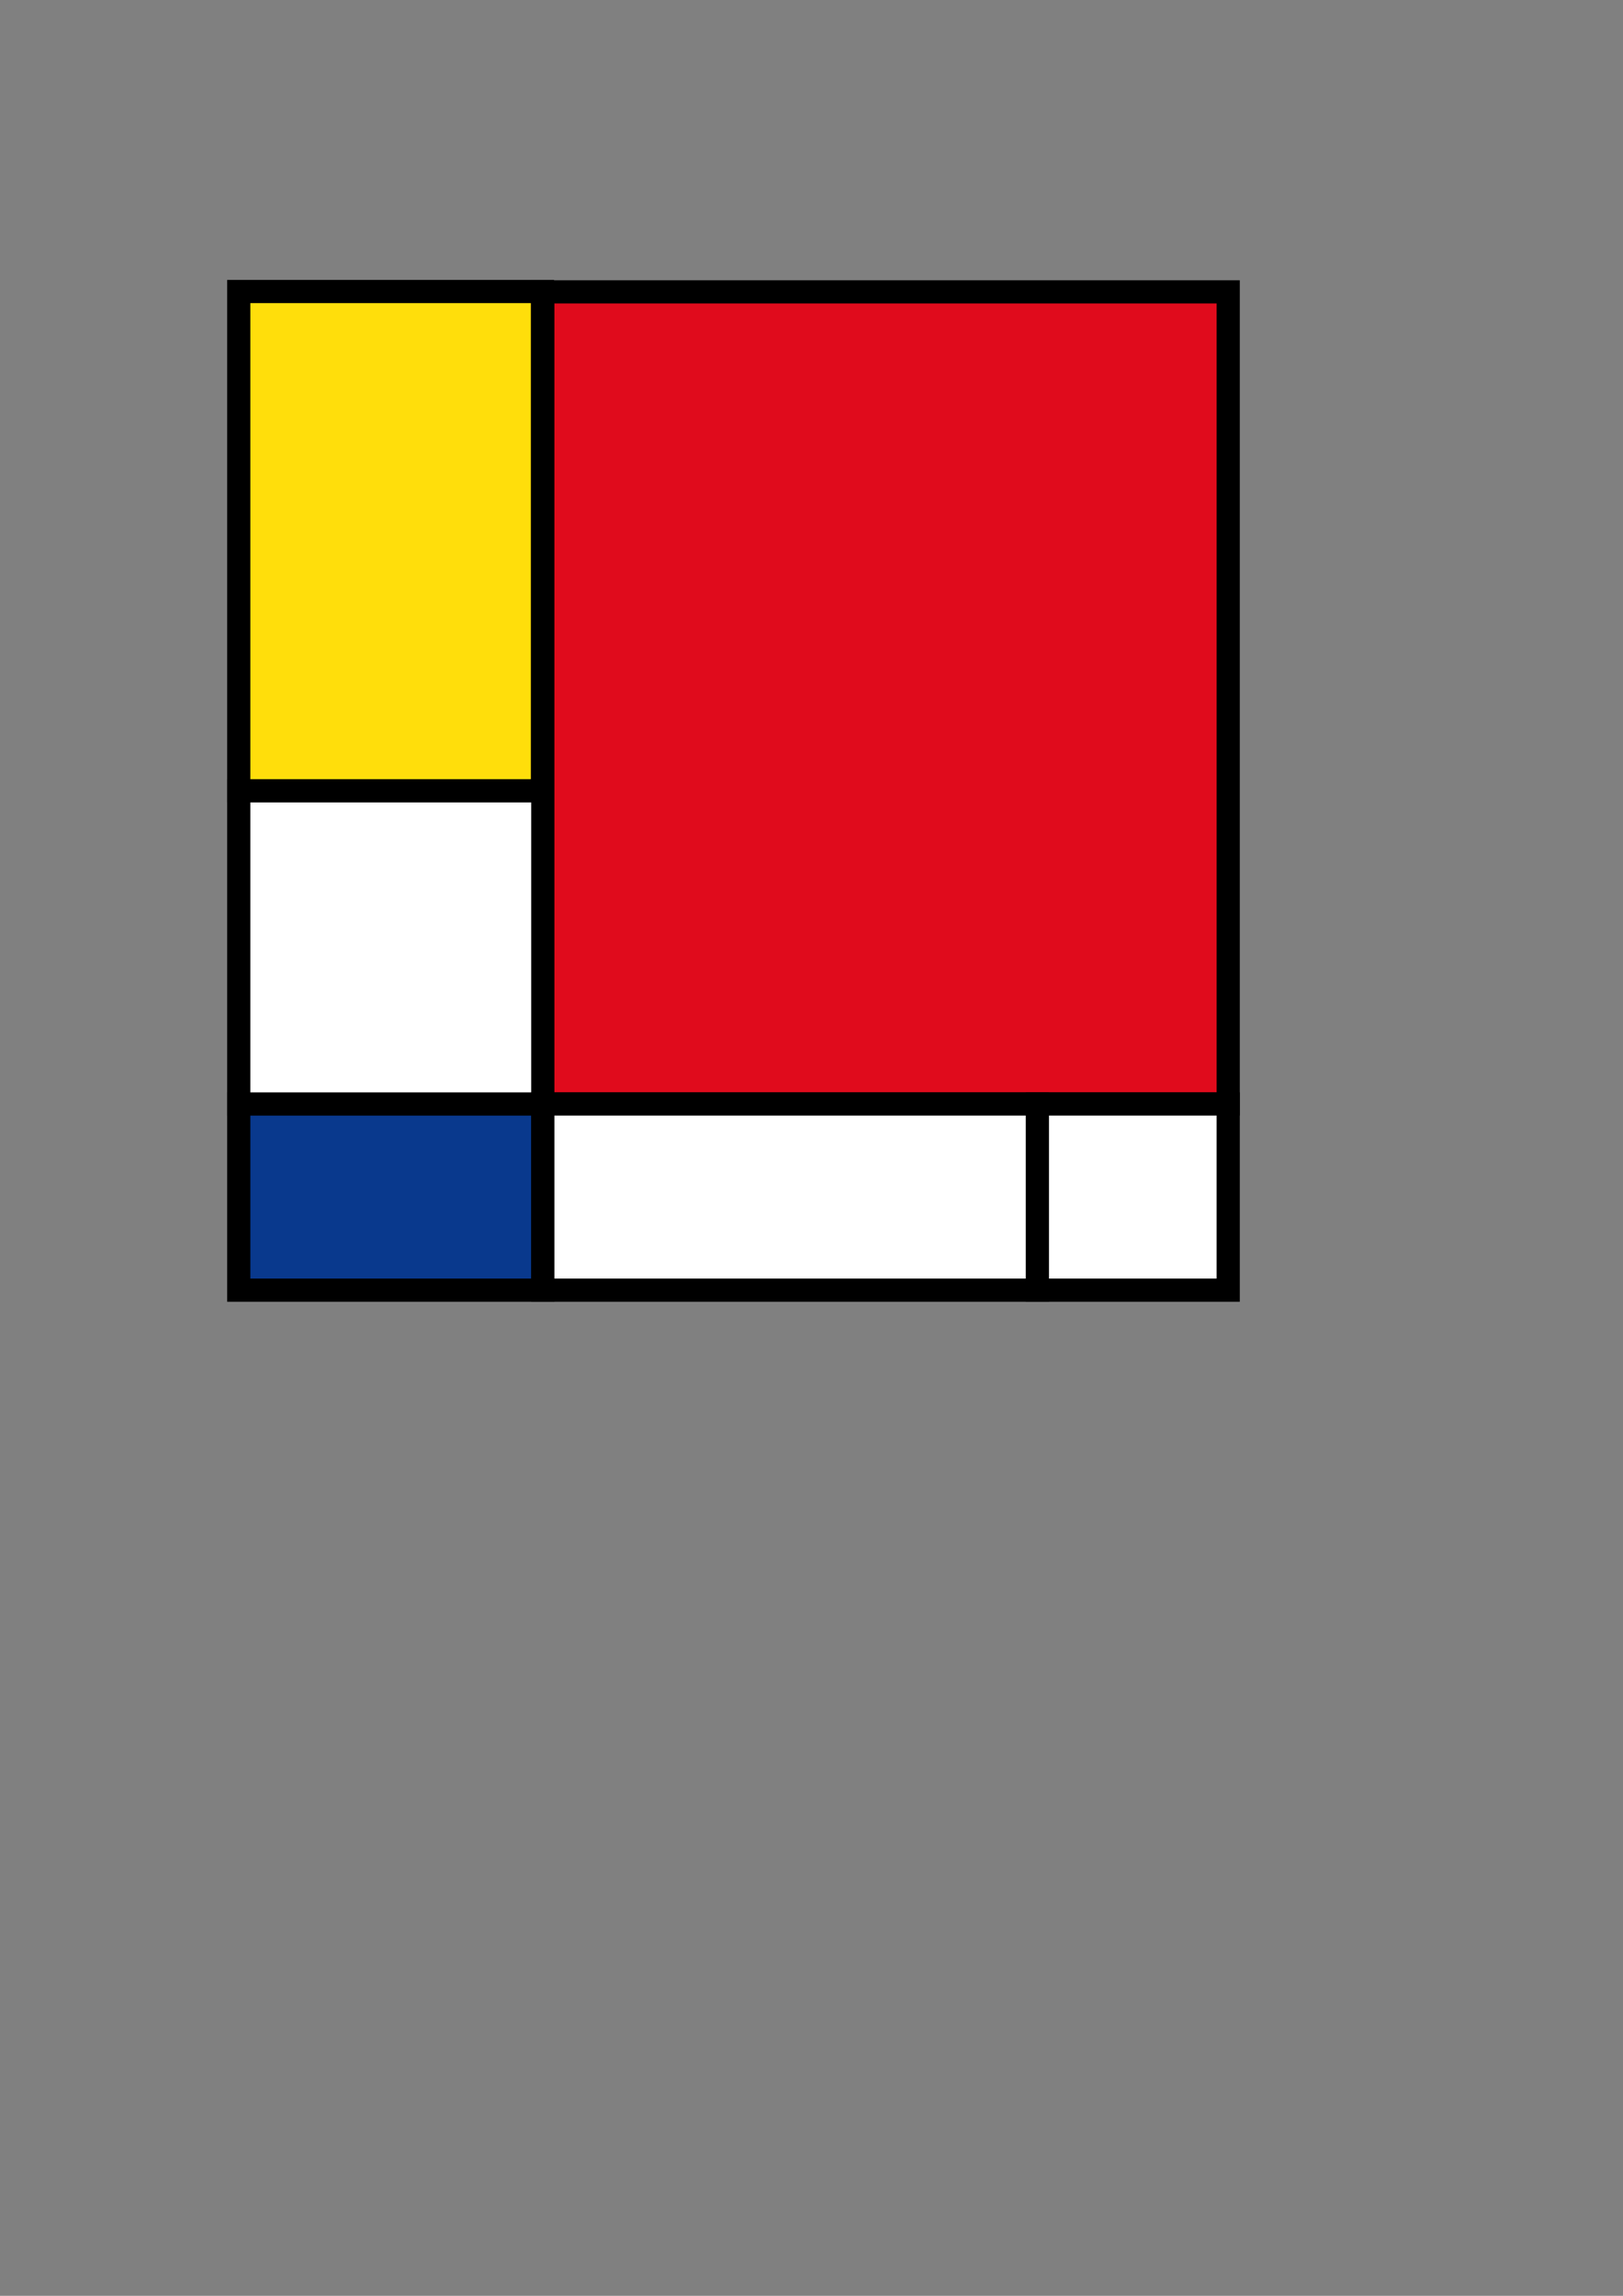 <?xml version="1.0" encoding="UTF-8" standalone="no"?>
<svg
   xmlns:dc="http://purl.org/dc/elements/1.1/"
   xmlns:cc="http://creativecommons.org/ns#"
   xmlns:rdf="http://www.w3.org/1999/02/22-rdf-syntax-ns#"
   xmlns:svg="http://www.w3.org/2000/svg"
   xmlns="http://www.w3.org/2000/svg"
   xmlns:sodipodi="http://sodipodi.sourceforge.net/DTD/sodipodi-0.dtd"
   xmlns:inkscape="http://www.inkscape.org/namespaces/inkscape"
   width="210mm"
   height="297mm"
   viewBox="0 0 210 297"
   version="1.1"
   id="svg8"
   inkscape:version="1.0.2 (1.0.2+r75+1)"
   sodipodi:docname="mondrianRectangulos.svg">
  <rect x="0" y="0" width="210" height="297" fill="#808080" stroke="none"/>
  <defs
     id="defs2" />
  <sodipodi:namedview
     id="base"
     pagecolor="#ffffff"
     bordercolor="#666666"
     borderopacity="1.0"
     inkscape:pageopacity="0.0"
     inkscape:pageshadow="2"
     inkscape:zoom="0.7"
     inkscape:cx="466.24824"
     inkscape:cy="420.03805"
     inkscape:document-units="mm"
     inkscape:current-layer="layer1"
     inkscape:document-rotation="0"
     showgrid="false"
     inkscape:window-width="1680"
     inkscape:window-height="1022"
     inkscape:window-x="0"
     inkscape:window-y="0"
     inkscape:window-maximized="1" />
  <g
     inkscape:label="Capa 1"
     inkscape:groupmode="layer"
     id="layer1">
    <rect
       style="fill:#ffde0b;fill-opacity:1;stroke:#000000;stroke-width:3;stroke-linejoin:miter;stop-color:#000000;stroke-miterlimit:4;stroke-dasharray:none"
       id="rect853"
       width="39.296"
       height="64.596"
       x="30.892"
       y="37.711" />
    <rect
       style="fill:#e00b1c;fill-opacity:1;stroke:#000000;stroke-width:3;stroke-linejoin:miter;stop-color:#000000;stroke-miterlimit:4;stroke-dasharray:none"
       id="rect855"
       width="88.681"
       height="105.06"
       x="70.235"
       y="37.758" />
    <rect
       style="fill:#09398d;fill-opacity:1;stroke:#000000;stroke-width:3;stroke-linejoin:miter;stop-color:#000000;stroke-miterlimit:4;stroke-dasharray:none"
       id="rect857"
       width="39.343"
       height="24.085"
       x="30.892"
       y="142.818" />
    <rect
       style="fill:#ffffff;fill-opacity:1;stroke:#000000;stroke-width:3;stroke-linejoin:miter;stop-color:#000000;stroke-miterlimit:4;stroke-dasharray:none"
       id="rect859"
       width="39.343"
       height="40.511"
       x="30.892"
       y="102.307" />
    <rect
       style="fill:#ffffff;fill-opacity:1;stroke:#000000;stroke-width:3;stroke-linejoin:miter;stop-color:#000000;stroke-miterlimit:4;stroke-dasharray:none"
       id="rect861"
       width="63.991"
       height="24.085"
       x="70.235"
       y="142.818" />
    <rect
       style="fill:#ffffff;fill-opacity:1;stroke:#000000;stroke-width:3;stroke-linejoin:miter;stop-color:#000000;stroke-miterlimit:4;stroke-dasharray:none"
       id="rect863"
       width="24.69"
       height="24.085"
       x="134.226"
       y="142.818" />
  </g>
</svg>
